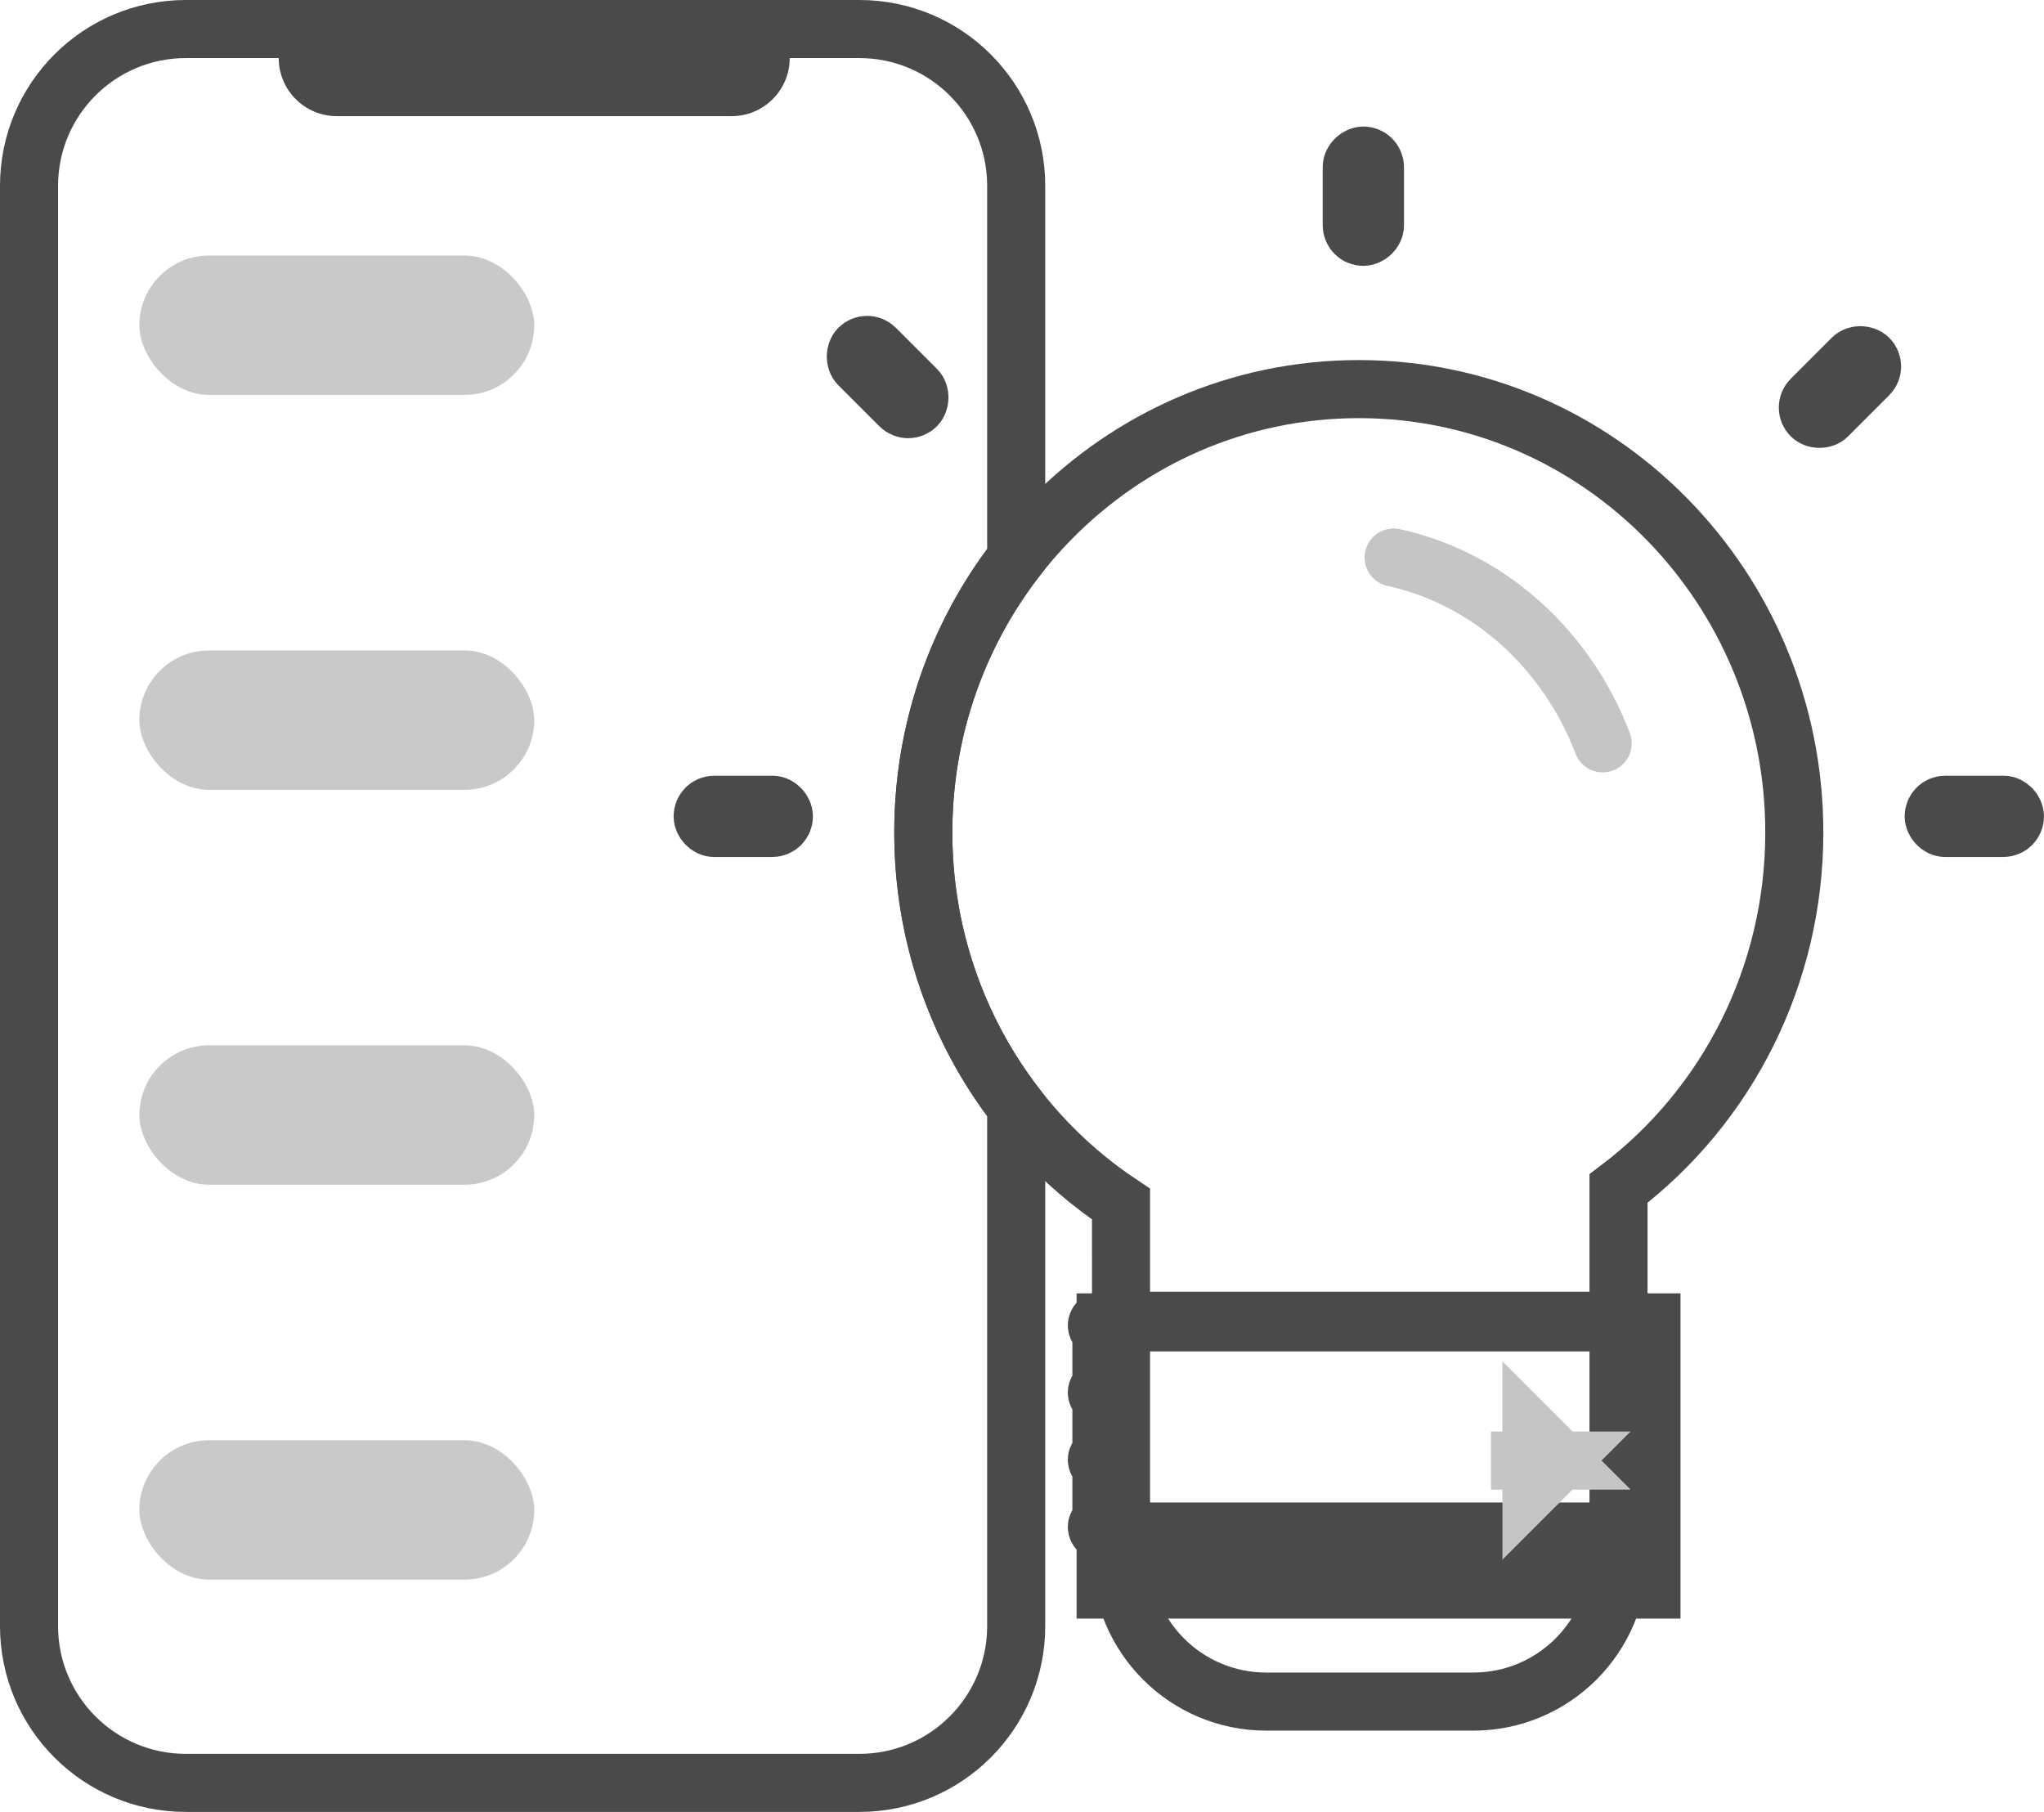 <?xml version="1.0" encoding="UTF-8"?>
<svg width="88px" height="78px" viewBox="0 0 88 78" version="1.1" xmlns="http://www.w3.org/2000/svg" xmlns:xlink="http://www.w3.org/1999/xlink">
    <!-- Generator: Sketch 57.1 (83088) - https://sketch.com -->
    <title>apps</title>
    <desc>Created with Sketch.</desc>
    <g id="HS_Website" stroke="none" stroke-width="1" fill="none" fill-rule="evenodd">
        <g id="[desktop]-mobile-app-development" transform="translate(-227, -4373)">
            <g id="apps" transform="translate(227, 4373)">
                <path d="M43.75,47.627 C41.176,44.293 39.75,40.176 39.75,35.839 C39.75,31.503 41.176,27.386 43.75,24.052 L43.75,8 C43.75,4.272 40.728,1.25 37,1.25 L8,1.25 C4.272,1.25 1.25,4.272 1.25,8 L1.25,70 C1.25,73.728 4.272,76.75 8,76.75 L37,76.75 C40.728,76.75 43.75,73.728 43.75,70 L43.75,47.627 Z" id="Combined-Shape" stroke="#4A4A4A" stroke-width="2.5"></path>
                <path d="M69.682,51.164 L69.682,67 C69.682,70.452 66.884,73.25 63.432,73.25 L54.514,73.25 C51.062,73.25 48.264,70.452 48.264,67 L48.263,51.835 C43.005,48.343 39.75,42.376 39.75,35.839 C39.75,25.302 48.139,16.75 58.5,16.75 C68.861,16.75 77.25,25.302 77.25,35.839 C77.25,41.959 74.399,47.593 69.682,51.164 Z" id="Combined-Shape" stroke="#4A4A4A" stroke-width="2.5"></path>
                <path d="M12,0 L34,0 L34,2.5 C34,3.881 32.881,5 31.5,5 L14.5,5 C13.119,5 12,3.881 12,2.5 L12,0 L12,0 Z" id="Rectangle" fill="#4A4A4A"></path>
                <rect id="Rectangle-Copy-67" fill="#4A4A4A" opacity="0.299" x="6" y="62" width="17" height="6" rx="3"></rect>
                <rect id="Rectangle-Copy-68" fill="#4A4A4A" opacity="0.299" x="6" y="45" width="17" height="6" rx="3"></rect>
                <rect id="Rectangle-Copy-69" fill="#4A4A4A" opacity="0.299" x="6" y="28" width="17" height="6" rx="3"></rect>
                <rect id="Rectangle-Copy-70" fill="#4A4A4A" opacity="0.299" x="6" y="11" width="17" height="6" rx="3"></rect>
                <g id="Group-22" transform="translate(29, 5)" stroke-width="2.5">
                    <g id="Group-19">
                        <path d="M18.223,52.054 C18.223,52.162 18.311,52.25 18.419,52.25 L18.419,54.75 C18.311,54.75 18.223,54.838 18.223,54.946 C18.223,55.055 18.311,55.143 18.419,55.143 L18.419,57.643 C18.311,57.643 18.223,57.731 18.223,57.839 C18.223,57.948 18.311,58.036 18.419,58.036 L18.419,60.536 C18.311,60.536 18.223,60.624 18.223,60.732 C18.223,60.841 18.311,60.929 18.419,60.929 L41.527,60.929 C41.635,60.929 41.723,60.841 41.723,60.732 C41.723,60.624 41.635,60.536 41.527,60.536 L41.527,58.036 C41.635,58.036 41.723,57.948 41.723,57.839 C41.723,57.731 41.635,57.643 41.527,57.643 L41.527,55.143 C41.635,55.143 41.723,55.055 41.723,54.946 C41.723,54.838 41.635,54.75 41.527,54.75 L41.527,52.25 C41.635,52.25 41.723,52.162 41.723,52.054 C41.723,51.945 41.635,51.857 41.527,51.857 L18.419,51.857 C18.311,51.857 18.223,51.945 18.223,52.054 Z M18.6,51.926 L42.1,51.926 L42.1,63.426 L18.6,63.426 L18.6,51.926 Z" id="Combined-Shape" stroke="#4A4A4A"></path>
                        <rect id="Rectangle-Copy-57" stroke="#4A4A4A" transform="translate(30, 3.446) rotate(-270) translate(-30, -3.446) " x="28.25" y="3.25" width="3.5" height="1" rx="0.5"></rect>
                        <rect id="Rectangle-Copy-61" stroke="#4A4A4A" transform="translate(56, 30.446) rotate(-180) translate(-56, -30.446) " x="54.25" y="30.25" width="3.5" height="1" rx="0.5"></rect>
                        <rect id="Rectangle-Copy-62" stroke="#4A4A4A" transform="translate(3, 30.446) rotate(-180) translate(-3, -30.446) " x="1.25" y="30.25" width="3.5" height="1" rx="0.5"></rect>
                        <rect id="Rectangle-Copy-63" stroke="#4A4A4A" transform="translate(9, 11.446) rotate(-135) translate(-9, -11.446) " x="7.25" y="11.25" width="3.5" height="1" rx="0.5"></rect>
                        <rect id="Rectangle-Copy-64" stroke="#4A4A4A" transform="translate(50, 11.446) rotate(-45) translate(-50, -11.446) " x="48.25" y="11.25" width="3.5" height="1" rx="0.5"></rect>
                        <path d="M35.191,57.874 L38.184,57.874 L36.934,56.624 L36.934,59.124 L38.184,57.874 L35.191,57.874 Z" id="Rectangle-Copy-37" stroke="#C5C5C5"></path>
                    </g>
                    <path d="M40,27 C38.459,22.951 35.098,19.899 31,19" id="Oval" stroke="#C5C5C5" stroke-linecap="round"></path>
                </g>
            </g>
        </g>
    </g>
</svg>